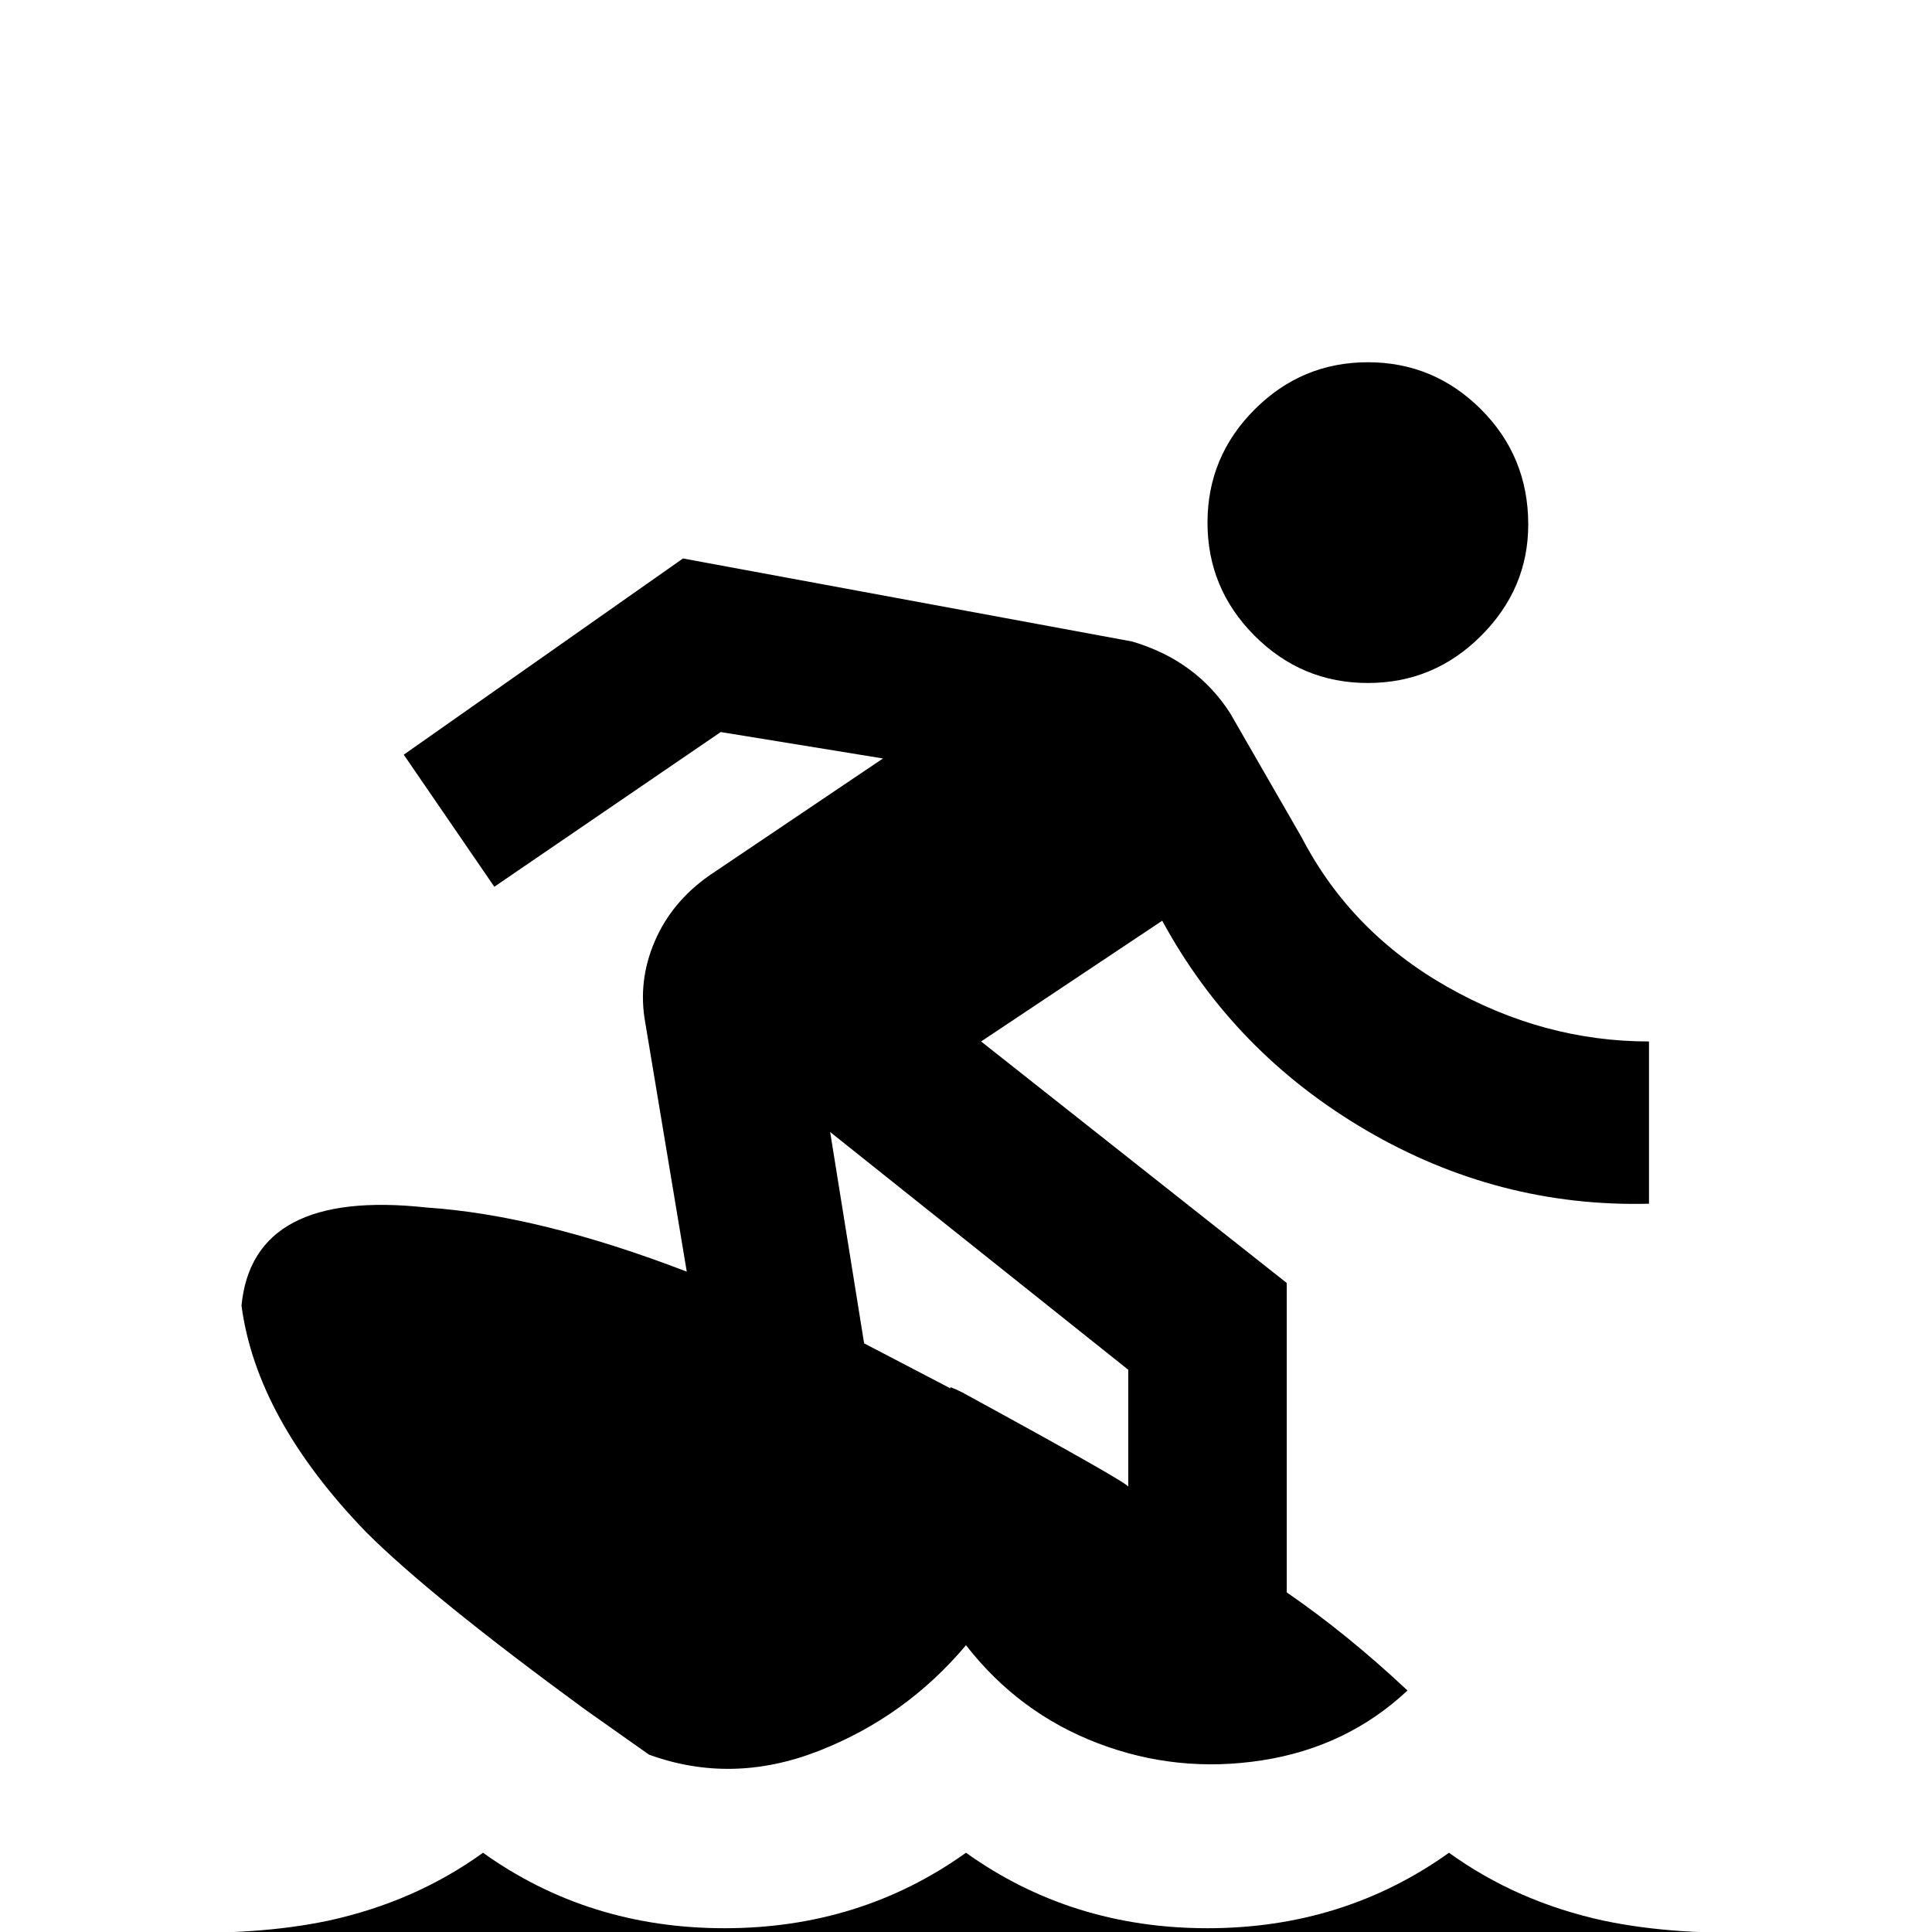<svg xmlns="http://www.w3.org/2000/svg" viewBox="0 -512 512 512">
	<path fill="#000000" d="M469 43V0Q444 1 425 -3Q402 -8 384 -21Q356 -1 320 -1Q284 -1 256 -21Q228 -1 192 -1Q156 -1 128 -21Q110 -8 87 -3Q68 1 43 0V43Q96 45 128 27Q157 43 191.5 43Q226 43 256 27Q286 43 320.5 43Q355 43 384 27Q416 45 469 43ZM437 -193V-236Q409 -236 383.5 -250.5Q358 -265 345 -290L326 -323Q317 -337 300 -342L181 -364L107 -312L131 -277L191 -318L234 -311L188 -280Q178 -273 173.5 -262.5Q169 -252 171 -241L182 -175Q143 -190 113 -192Q67 -197 64 -166Q68 -136 97 -106Q114 -89 155 -59L172 -47Q194 -39 217 -48Q240 -57 256 -76Q270 -58 291 -50Q312 -42 334.5 -45.5Q357 -49 373 -64Q357 -79 341 -90V-172L260 -236L308 -268Q327 -233 362 -212.5Q397 -192 437 -193ZM299 -149V-118Q299 -119 255 -143Q251 -145 252 -144L229 -156L220 -212ZM405 -373Q405 -356 392.5 -343.5Q380 -331 362.5 -331Q345 -331 332.5 -343.5Q320 -356 320 -373.5Q320 -391 332.5 -403.5Q345 -416 362.5 -416Q380 -416 392.5 -403.5Q405 -391 405 -373Z"/>
</svg>